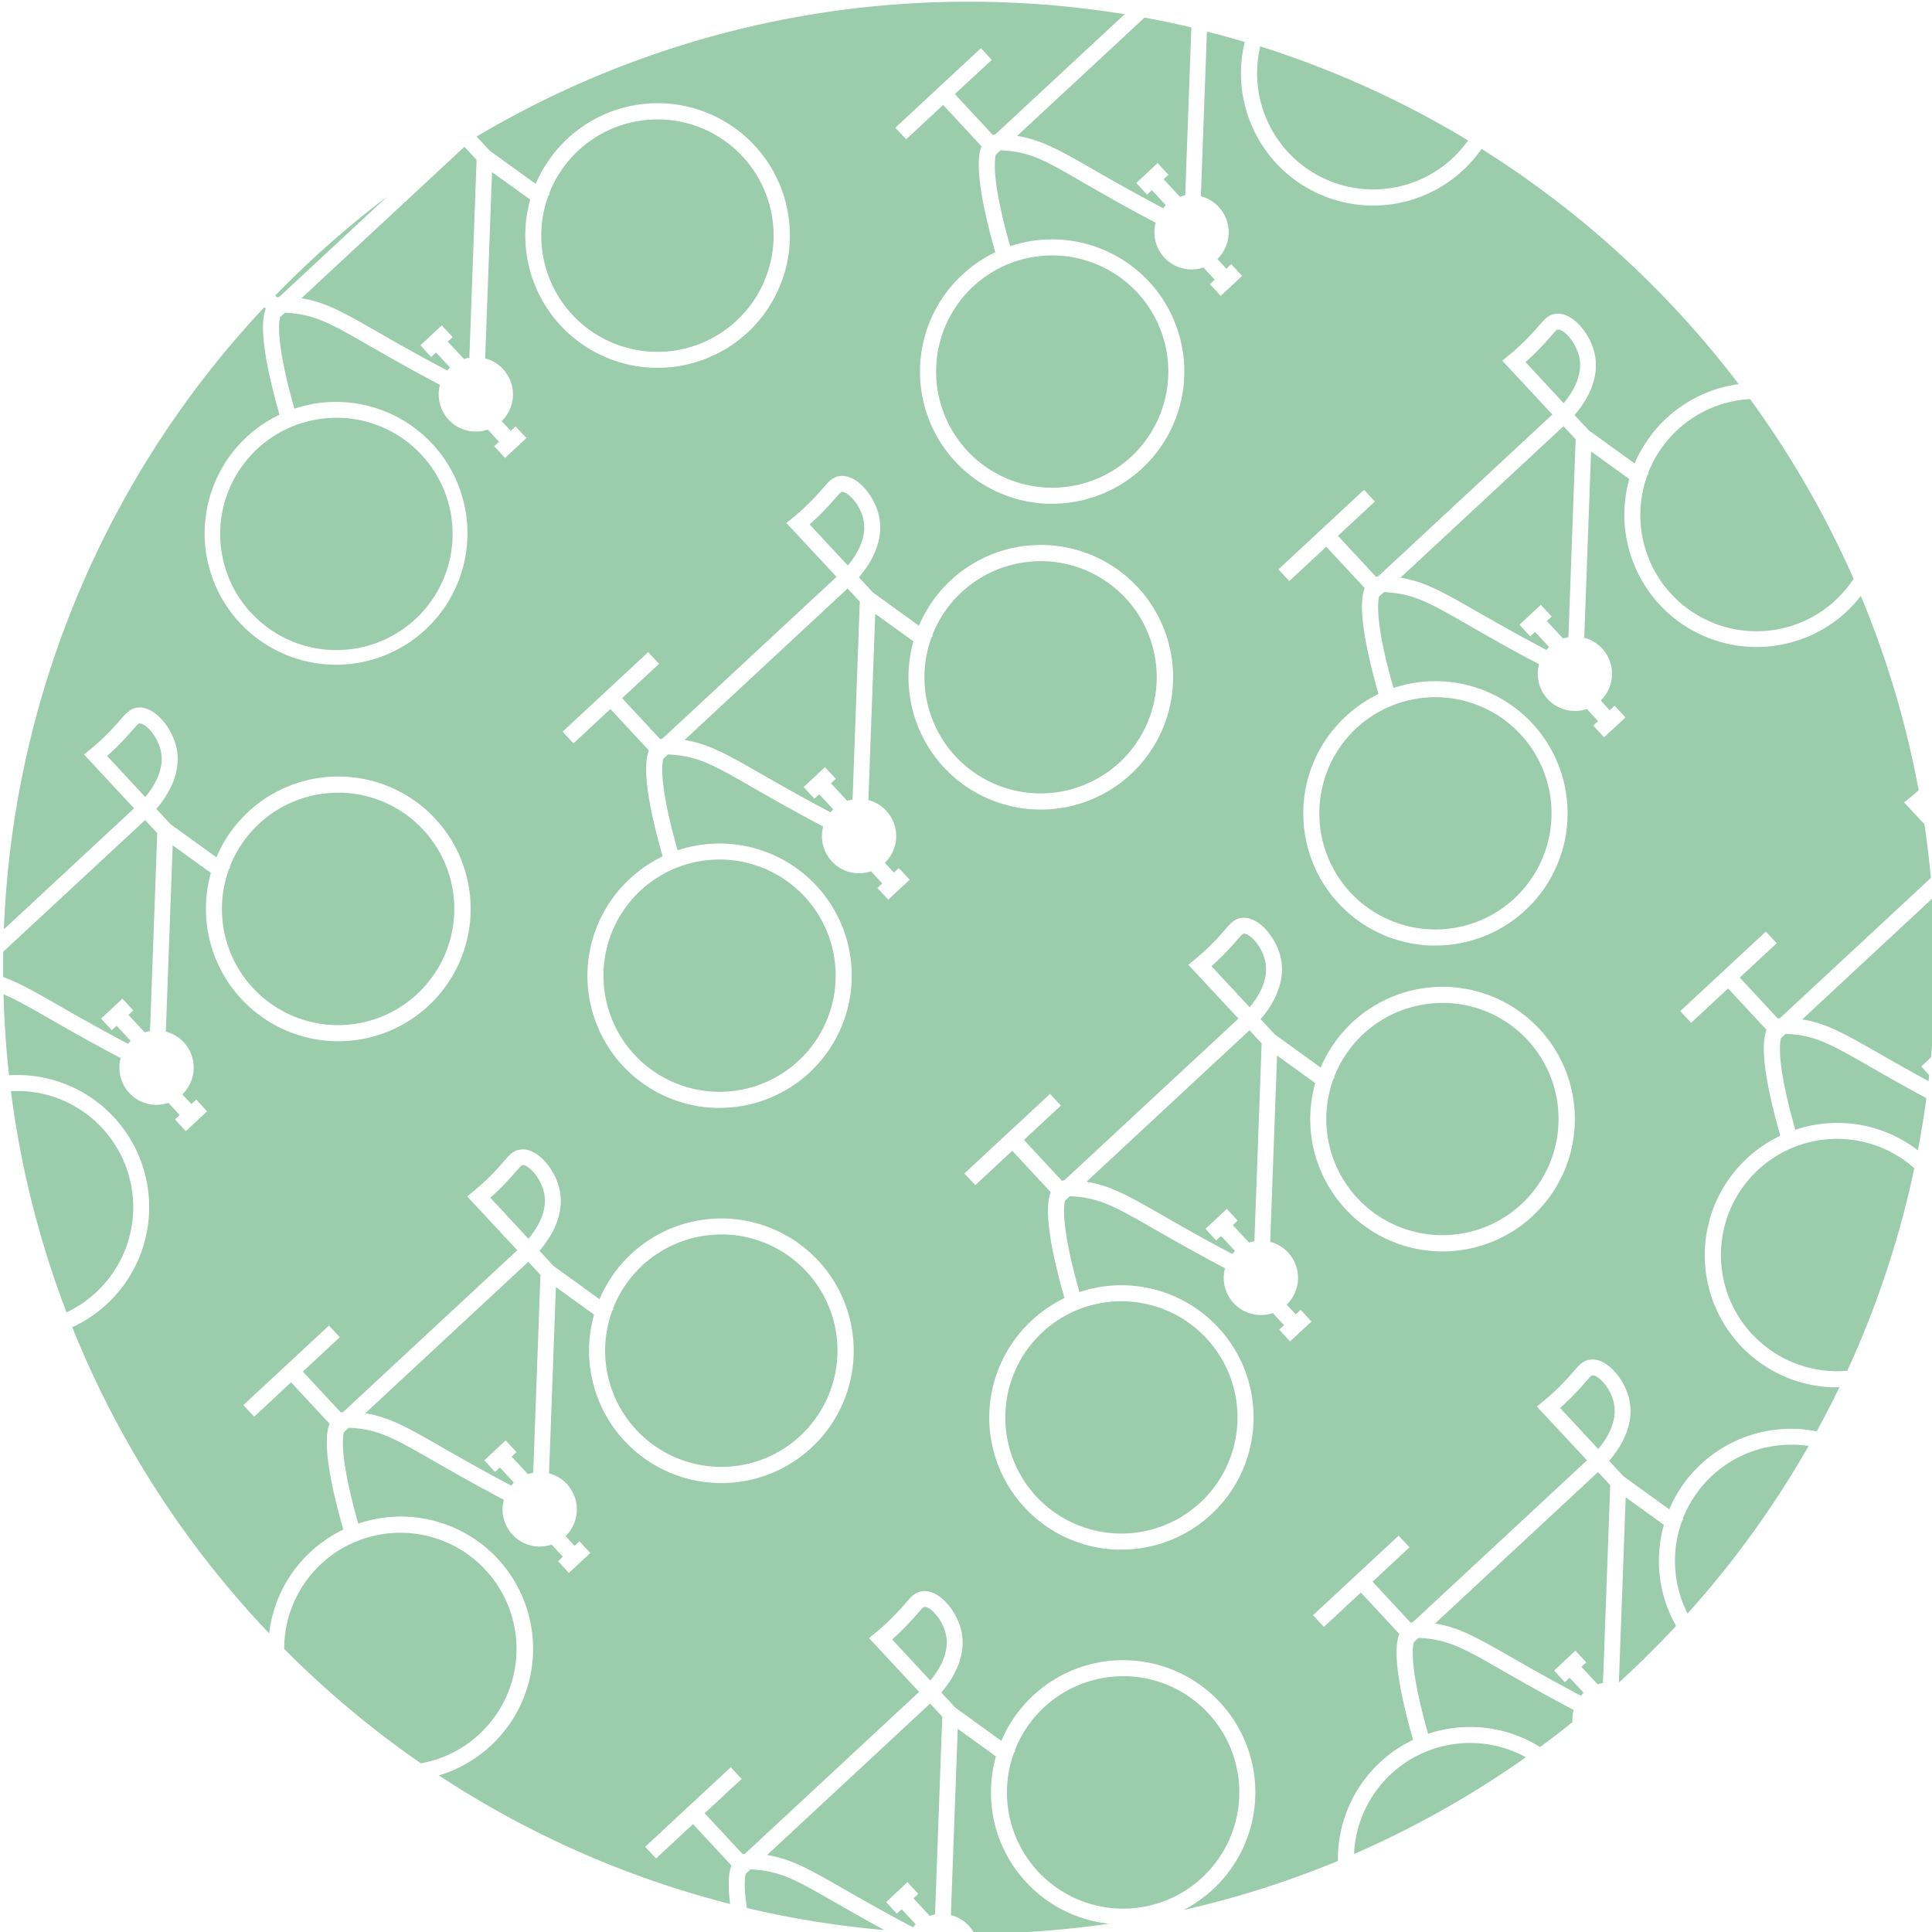 <svg id="Layer_1" data-name="Layer 1" xmlns="http://www.w3.org/2000/svg" width="726" height="726" viewBox="0 0 726 726"><defs><style>.cls-1{fill:#9bccab;}</style></defs><title>cykel_green</title><path class="cls-1" d="M382.21,51.07c9.11,1.45,15.81,5.29,28.59,12.61,6.56,3.76,14.95,8.57,26.29,14.56a13.78,13.78,0,0,1,1-1.13l-5.26-5.66L431,73.14,427,68.75l8-7.48,4.08,4.4-1.82,1.69,6.11,6.58a13.12,13.12,0,0,1,2-.51l2.31-63.13q-8.72-2.06-17.59-3.68Z"/><path class="cls-1" d="M689.76,225.51a43.84,43.84,0,0,0,6.78-8,363.14,363.14,0,0,0-38.92-67.55,43.63,43.63,0,0,0-38.28,27.81l.21.15-.53.74a43.65,43.65,0,0,0,70.74,46.88Z"/><path class="cls-1" d="M658.43,501.35a43.62,43.62,0,0,0,35.73,13.75A360.57,360.57,0,0,0,719.35,439a43.65,43.65,0,0,0-60.92,62.4Z"/><path class="cls-1" d="M692.23,422a49.3,49.3,0,0,1,28.46,10.28q1.86-9.72,3.2-19.62c-8.75-4.71-15.56-8.61-21.07-11.77-15.3-8.77-20.71-11.87-31.79-12.41l-1.81,1.68c-.71,3.11-1,11.75,5.41,34.37A49.71,49.71,0,0,1,692.23,422Z"/><path class="cls-1" d="M705.8,395.68c5.05,2.89,11.18,6.4,18.89,10.6.09-.77.18-1.54.26-2.31l-3-3.22,3.67-3.41q1.53-16.63,1.54-33.69,0-13.18-.93-26.14l-49,45.56C686.32,384.52,693,388.36,705.8,395.68Z"/><path class="cls-1" d="M463.09,471.24a13.78,13.78,0,0,1,1-1.13l-5.26-5.66L457,466.14,453,461.75l8-7.48,4.08,4.4-1.82,1.69,6.11,6.58a13.12,13.12,0,0,1,2-.51l2.72-74.34-4.57-4.93h0l-61.26,56.92c9.11,1.45,15.81,5.29,28.59,12.61C443.36,460.44,451.75,465.25,463.09,471.24Z"/><path class="cls-1" d="M674.64,542.89c-.55,0-1.09,0-1.64,0a43.64,43.64,0,0,0-40.66,27.88l.21.15-.53.74a43.84,43.84,0,0,0,2.12,34.69,364.11,364.11,0,0,0,45.49-63A45.81,45.81,0,0,0,674.64,542.89Z"/><path class="cls-1" d="M545.76,59.51a44,44,0,0,0,5.91-6.74,360.66,360.66,0,0,0-78.09-35.33,43.65,43.65,0,0,0,72.18,42.07Z"/><path class="cls-1" d="M475.33,360.68c-1.47-5.66-5.95-10.1-8-9.84-.4.05-1.13.88-2.51,2.46-.93,1.08-2.1,2.43-3.7,4.1-1.88,2-3.85,3.87-5.88,5.66l14.35,15.45C472.52,375.05,477.24,368,475.33,360.68Z"/><path class="cls-1" d="M501,405.63a43.64,43.64,0,1,0,42.62-28.74c-.55,0-1.09,0-1.64,0a43.64,43.64,0,0,0-40.66,27.88l.21.15Z"/><path class="cls-1" d="M567.8,622.68c6.56,3.76,15,8.57,26.29,14.56a13.78,13.78,0,0,1,1-1.13l-5.26-5.66L588,632.14,584,627.75l8-7.48,4.08,4.4-1.82,1.69,6.1,6.57a14.6,14.6,0,0,1,2-.51l2.72-74.33-4.57-4.93h0l-61.26,56.92C548.32,611.52,555,615.36,567.8,622.68Z"/><path class="cls-1" d="M385.67,707.33a49.28,49.28,0,0,1-13.25-35.62A49.93,49.93,0,0,1,374.24,660l-14.35-10.35-2.57,70a13.82,13.82,0,0,1,6.74,4,13.33,13.33,0,0,1,2.11,3,366.4,366.4,0,0,0,50.56-3.77A49.41,49.41,0,0,1,385.67,707.33Z"/><path class="cls-1" d="M316.8,709.68c6.56,3.76,14.95,8.57,26.29,14.56a13.78,13.78,0,0,1,1-1.13l-5.26-5.66L337,719.14,333,714.75l8-7.48,4.08,4.4-1.82,1.69,6.1,6.57a14.6,14.6,0,0,1,2-.51l2.72-74.33-4.57-4.93h0l-61.26,56.92C297.32,698.52,304,702.36,316.8,709.68Z"/><path class="cls-1" d="M355.33,613.68c-1.47-5.66-5.95-10.09-8-9.84-.4,0-1.13.88-2.51,2.46-.93,1.08-2.1,2.43-3.7,4.1-1.88,2-3.85,3.87-5.88,5.66l14.35,15.45C352.52,628.05,357.24,621,355.33,613.68Z"/><path class="cls-1" d="M554.23,649a49.38,49.38,0,0,1,24.48,7.5q6.18-4.54,12.17-9.34c0-.5,0-1,0-1.5a13.27,13.27,0,0,1,.47-3.09c-11.44-6.05-19.9-10.9-26.51-14.68-15.3-8.77-20.71-11.87-31.79-12.41l-1.81,1.68c-.71,3.11-1,11.75,5.41,34.36A49.48,49.48,0,0,1,554.23,649Z"/><path class="cls-1" d="M313.82,714.89c-15.3-8.77-20.71-11.87-31.79-12.41l-1.81,1.68c-.42,1.82-.68,5.54.45,12.83a361.09,361.09,0,0,0,51.65,8.28C324.79,721.17,318.78,717.73,313.82,714.89Z"/><path class="cls-1" d="M606.33,526.68c-1.47-5.66-5.93-10.08-8-9.84-.4,0-1.13.88-2.51,2.46-.93,1.08-2.1,2.43-3.7,4.1-1.88,2-3.85,3.87-5.88,5.66l14.35,15.45C603.52,541.05,608.24,534,606.33,526.68Z"/><path class="cls-1" d="M508.82,696.68a362.5,362.5,0,0,0,64.56-36.34,43.63,43.63,0,0,0-64.56,36.34Z"/><path class="cls-1" d="M451.76,705.51a43.66,43.66,0,0,0-28.12-75.62c-.55,0-1.09,0-1.64,0a43.64,43.64,0,0,0-40.66,27.88l.21.15-.53.74a43.65,43.65,0,0,0,70.74,46.88Z"/><path class="cls-1" d="M238.43,396.35a43.64,43.64,0,1,0,2.26-61.7A43.71,43.71,0,0,0,238.43,396.35Z"/><path class="cls-1" d="M623.42,584.71A49.93,49.93,0,0,1,625.24,573l-14.35-10.35-2.55,69.6q11.17-10.17,21.5-21.25A49.21,49.21,0,0,1,623.42,584.71Z"/><path class="cls-1" d="M389.43,562.35a43.64,43.64,0,1,0,2.26-61.7A43.71,43.71,0,0,0,389.43,562.35Z"/><path class="cls-1" d="M1.17,363.65q0,1.74,0,3.48C7,369.22,13,372.62,21.8,377.68c6.56,3.76,15,8.57,26.29,14.56a12.21,12.21,0,0,1,1-1.12l-5.26-5.67L42,387.14,38,382.75l8-7.48,4.08,4.4-1.82,1.69,6.11,6.58a13.12,13.12,0,0,1,2-.51l2.72-74.34-4.57-4.93h0L1.23,357.63C1.2,359.63,1.17,361.64,1.17,363.65Z"/><path class="cls-1" d="M36.13,485.61a43.65,43.65,0,0,0,2.26-61.7A43.4,43.4,0,0,0,8,410l-1.64,0c-.76,0-1.51,0-2.26.06A360.39,360.39,0,0,0,25,493.15,43.52,43.52,0,0,0,36.13,485.61Z"/><path class="cls-1" d="M60.33,281.68c-1.47-5.66-5.93-10.07-8-9.84-.4.05-1.13.88-2.51,2.46-.94,1.08-2.1,2.43-3.7,4.1-1.88,2-3.85,3.87-5.88,5.66l14.35,15.45C57.52,296.05,62.24,289,60.33,281.68Z"/><path class="cls-1" d="M204.33,447.68c-1.47-5.66-5.94-10.07-8-9.84-.4.05-1.13.88-2.51,2.46-.93,1.08-2.1,2.43-3.7,4.1-1.88,2-3.85,3.87-5.88,5.66l14.35,15.45C201.52,462.05,206.24,455,204.33,447.68Z"/><path class="cls-1" d="M156.76,373.51a43.66,43.66,0,0,0-28.12-75.62c-.55,0-1.09,0-1.64,0a43.64,43.64,0,0,0-40.66,27.88l.21.15-.53.74a43.65,43.65,0,0,0,70.74,46.88Z"/><path class="cls-1" d="M165.8,543.68c6.56,3.76,14.95,8.57,26.29,14.56a13.78,13.78,0,0,1,1-1.13l-5.26-5.66L186,553.14,182,548.75l8-7.48,4.08,4.4-1.82,1.69,6.11,6.58a13.12,13.12,0,0,1,2-.51l2.72-74.34-4.57-4.93h0l-61.26,56.92C146.32,532.52,153,536.36,165.8,543.68Z"/><path class="cls-1" d="M104.12,111.76a6.42,6.42,0,0,1,.86-.23l40.45-37.59a366.33,366.33,0,0,0-42,37.12Z"/><path class="cls-1" d="M276.76,120.51a43.66,43.66,0,0,0-28.12-75.62c-.55,0-1.09,0-1.64,0a43.64,43.64,0,0,0-40.66,27.88l.21.15-.53.74a43.65,43.65,0,0,0,70.74,46.88Z"/><path class="cls-1" d="M94.43,230.35A43.66,43.66,0,1,0,128,157l-1.64,0a43.66,43.66,0,0,0-31.94,73.38Z"/><path class="cls-1" d="M141.8,124.68c6.56,3.76,14.95,8.57,26.29,14.56a13.78,13.78,0,0,1,1-1.13l-5.26-5.66L162,134.14,158,129.75l8-7.48,4.08,4.4-1.82,1.69,6.11,6.57a14.43,14.43,0,0,1,2-.5l2.72-74.34-4.57-4.93h0l-61.26,56.92C122.32,113.52,129,117.36,141.8,124.68Z"/><path class="cls-1" d="M300.76,539.51a43.66,43.66,0,0,0-28.12-75.62c-.55,0-1.09,0-1.64,0a43.64,43.64,0,0,0-40.66,27.88l.21.15-.53.74a43.65,43.65,0,0,0,70.74,46.88Z"/><path class="cls-1" d="M184.09,56.69l17.23,12.43a49.72,49.72,0,1,1-3.9,17.59A49.93,49.93,0,0,1,199.24,75L184.89,64.67l-2.57,70a14,14,0,0,1,6.2,23.59l3.4,3.66,1.82-1.7,4.09,4.39-8.05,7.48-4.08-4.4,1.82-1.69-4.23-4.56a13.89,13.89,0,0,1-4.45.74h-.53a14,14,0,0,1-13.45-14.48,13.27,13.27,0,0,1,.47-3.09c-11.44-6-19.9-10.9-26.51-14.68-15.3-8.77-20.71-11.87-31.79-12.41l-1.81,1.68c-.71,3.11-1,11.75,5.41,34.37a49.38,49.38,0,1,1-5.6,2.26c-7.61-26.7-6.66-36.07-5.17-39.8l-.53-.58A361.66,361.66,0,0,0,1.46,349.22l48.92-45.46L31.57,283.52l2.46-2a86.84,86.84,0,0,0,7.78-7.23c1.5-1.57,2.61-2.85,3.51-3.89,2.18-2.52,3.62-4.18,6.36-4.49,6.15-.71,12.56,7,14.46,14.29,2.7,10.43-3.81,19.65-7.4,23.76l5.35,5.76,17.23,12.43a49.74,49.74,0,1,1-3.9,17.59A49.93,49.93,0,0,1,79.24,328L64.89,317.67l-2.57,70a14,14,0,0,1,6.75,4h0a14,14,0,0,1-.55,19.57l3.4,3.65,1.82-1.69,4.09,4.39-8,7.48-4.08-4.4L67.52,419l-4.23-4.56a13.89,13.89,0,0,1-4.45.74h-.53a14,14,0,0,1-13.45-14.48,13.27,13.27,0,0,1,.47-3.09c-11.44-6.05-19.9-10.9-26.51-14.68-7.67-4.4-12.85-7.36-17.51-9.3Q1.73,389,3.4,404.06q2.4-.15,4.83-.06a49.39,49.39,0,0,1,34.56,15.82A49.68,49.68,0,0,1,40.21,490a49.42,49.42,0,0,1-13.06,8.73,363.33,363.33,0,0,0,74,115.06,49.41,49.41,0,0,1,15.47-30.55A50,50,0,0,1,129,574.78c-7.61-26.69-6.66-36.06-5.17-39.79l-14.45-15.55L95.53,532.35,91.44,528l32.17-29.89,4.08,4.39-13.88,12.91,14.31,15.4a6.42,6.42,0,0,1,.86-.23l65.4-60.77-15-16.11-1.66-1.78-2.19-2.34,2.47-2a86.74,86.74,0,0,0,7.78-7.23c1.5-1.57,2.61-2.86,3.51-3.89,2.18-2.52,3.62-4.18,6.36-4.49,6.15-.72,12.56,7,14.45,14.29,2.71,10.42-3.8,19.65-7.39,23.76l5.35,5.76,17.23,12.43a49.72,49.72,0,1,1-3.9,17.59A49.93,49.93,0,0,1,223.24,494l-14.35-10.35-2.57,70a14,14,0,0,1,6.2,23.59l3.4,3.66,1.82-1.7,4.09,4.39-8.05,7.48-4.08-4.4,1.82-1.69-4.23-4.56a13.89,13.89,0,0,1-4.45.74h-.53a14,14,0,0,1-13.45-14.48,13.27,13.27,0,0,1,.47-3.09c-11.44-6.05-19.9-10.9-26.51-14.68-15.3-8.77-20.71-11.87-31.79-12.41l-1.81,1.68c-.71,3.11-1,11.75,5.41,34.36a49.68,49.68,0,1,1,30.3,94.61,360.94,360.94,0,0,0,109.44,48.32c-1.06-8.23-.38-12.3.49-14.46l-14.45-15.55-13.88,12.91-4.09-4.4,32.17-29.89,4.08,4.39-13.88,12.91,14.31,15.4a6.42,6.42,0,0,1,.86-.23l65.4-60.77-15-16.11-1.66-1.78-2.19-2.34,2.47-2a86.74,86.74,0,0,0,7.78-7.23c1.5-1.57,2.61-2.86,3.51-3.89,2.18-2.52,3.62-4.18,6.36-4.49,6.15-.7,12.56,7,14.45,14.29,2.71,10.42-3.8,19.65-7.39,23.76l5.35,5.76,17.23,12.43a49.68,49.68,0,1,1,68.46,63.54,359,359,0,0,0,58-18.42A49.71,49.71,0,0,1,531,653.78c-7.61-26.69-6.66-36.06-5.17-39.79l-14.45-15.55-13.88,12.91-4.09-4.4,32.17-29.89,4.08,4.39-13.88,12.91,14.31,15.4a6.42,6.42,0,0,1,.86-.23l65.4-60.77-15-16.11-1.66-1.78-2.19-2.34,2.47-2a86.74,86.74,0,0,0,7.78-7.23c1.5-1.57,2.61-2.86,3.51-3.89,2.18-2.52,3.62-4.18,6.36-4.49,6.15-.72,12.56,7,14.45,14.29,2.71,10.42-3.8,19.65-7.39,23.76l5.35,5.76,17.23,12.43a49.71,49.71,0,0,1,47.54-30.22,50,50,0,0,1,7.87.92q4.47-8.16,8.53-16.55l-.81,0c-.62,0-1.24,0-1.86,0A49.67,49.67,0,0,1,669,426.79c-7.62-26.7-6.67-36.07-5.18-39.8l-14.45-15.55-13.88,12.91-4.09-4.4,32.17-29.89,4.08,4.39-13.88,12.91,14.31,15.4a6.42,6.42,0,0,1,.86-.23l56.64-52.63q-.95-10.18-2.43-20.19l-3.78-4.06-1.66-1.78-2.19-2.34,2.47-2c1-.84,2-1.71,3-2.6a360.48,360.48,0,0,0-21.74-73,51.08,51.08,0,0,1-5.45,6A49.69,49.69,0,0,1,612.24,180l-14.35-10.35-2.57,70a14,14,0,0,1,6.2,23.59l3.4,3.66,1.82-1.7,4.09,4.39-8.05,7.48-4.08-4.4,1.82-1.69-4.23-4.56a13.89,13.89,0,0,1-4.45.74h-.53a14,14,0,0,1-13.45-14.48,13.27,13.27,0,0,1,.47-3.09c-11.44-6-19.9-10.9-26.51-14.68-15.3-8.77-20.71-11.87-31.79-12.41l-1.81,1.68c-.71,3.11-1,11.75,5.41,34.36a49.67,49.67,0,1,1,15.82,96.77c-.62,0-1.24,0-1.86,0a49.66,49.66,0,0,1-32-86A50,50,0,0,1,518,260.78c-7.61-26.69-6.66-36.06-5.17-39.79l-14.45-15.55-13.88,12.91-4.09-4.4,32.17-29.89,4.08,4.39-13.88,12.91,14.31,15.4a6.42,6.42,0,0,1,.86-.23l65.4-60.77-15-16.11-1.66-1.78-2.19-2.34,2.47-2a86.74,86.74,0,0,0,7.78-7.23c1.5-1.57,2.61-2.86,3.51-3.89,2.18-2.52,3.62-4.18,6.36-4.49,6.14-.71,12.56,7,14.45,14.29,2.71,10.42-3.8,19.65-7.39,23.76l5.35,5.76,17.23,12.43a49.73,49.73,0,0,1,39.1-29.81,364.79,364.79,0,0,0-96.63-88.39,50.8,50.8,0,0,1-6.94,8,49.66,49.66,0,0,1-83.43-38.19,50.07,50.07,0,0,1,1.39-10q-7.05-2.1-14.22-3.91l-2.27,61.89a14,14,0,0,1,6.2,23.59l3.4,3.66,1.82-1.7,4.09,4.39-8.05,7.48-4.08-4.4,1.82-1.69-4.23-4.56a13.89,13.89,0,0,1-4.45.74h-.53a14,14,0,0,1-13.45-14.48,13.27,13.27,0,0,1,.47-3.09c-11.44-6-19.9-10.9-26.51-14.68C392.52,60.12,387.11,57,376,56.48l-1.81,1.68c-.71,3.11-1,11.75,5.41,34.36a49.67,49.67,0,1,1,15.82,96.77c-.62,0-1.24,0-1.86,0a49.66,49.66,0,0,1-32-86A50,50,0,0,1,374,94.78c-7.61-26.69-6.66-36.06-5.17-39.79L354.41,39.44,340.53,52.35,336.44,48l32.17-29.89,4.08,4.39L358.81,35.36l14.31,15.4a6.42,6.42,0,0,1,.86-.23L422.62,5.34A365.61,365.61,0,0,0,364.17.65,361.27,361.27,0,0,0,179.09,51.32ZM465.38,382.76l-15-16.11-1.66-1.78-2.19-2.34,2.47-2a86.74,86.74,0,0,0,7.78-7.23c1.5-1.57,2.61-2.86,3.51-3.89,2.18-2.52,3.62-4.18,6.36-4.49,6.14-.71,12.56,7,14.45,14.29,2.71,10.42-3.8,19.65-7.39,23.76l5.35,5.76,17.23,12.43a49.72,49.72,0,1,1-3.9,17.59A49.93,49.93,0,0,1,494.24,407l-14.35-10.35-2.57,70a14,14,0,0,1,6.2,23.59l3.4,3.66,1.82-1.7,4.09,4.39-8.05,7.48-4.08-4.4,1.82-1.69-4.23-4.56a13.89,13.89,0,0,1-4.45.74h-.53a14,14,0,0,1-13.45-14.48,13.27,13.27,0,0,1,.47-3.09c-11.44-6.05-19.9-10.9-26.51-14.68-15.3-8.77-20.71-11.87-31.79-12.41l-1.81,1.68c-.71,3.11-1,11.75,5.41,34.36a49.67,49.67,0,1,1,15.82,96.77c-.62,0-1.24,0-1.86,0a49.66,49.66,0,0,1-32-86A50,50,0,0,1,400,487.78c-7.61-26.69-6.66-36.06-5.17-39.79l-14.45-15.55-13.88,12.91-4.09-4.4,32.17-29.89,4.08,4.39-13.88,12.91,14.31,15.4a6.42,6.42,0,0,1,.86-.23ZM305.81,187.26c1.5-1.57,2.61-2.86,3.51-3.89,2.18-2.52,3.62-4.18,6.36-4.49,6.15-.7,12.56,7,14.45,14.29,2.71,10.42-3.8,19.65-7.39,23.76l5.35,5.76,17.23,12.43a49.72,49.72,0,1,1-3.9,17.59A49.93,49.93,0,0,1,343.24,241l-14.35-10.35-2.57,70a14,14,0,0,1,6.2,23.59l3.4,3.66,1.82-1.7,4.09,4.39-8.05,7.48-4.08-4.4,1.82-1.69-4.23-4.56a13.89,13.89,0,0,1-4.45.74h-.53a14,14,0,0,1-13.45-14.48,13.27,13.27,0,0,1,.47-3.09c-11.44-6.05-19.9-10.9-26.51-14.68-15.3-8.77-20.71-11.87-31.79-12.41l-1.81,1.68c-.71,3.11-1,11.75,5.41,34.36a49.67,49.67,0,1,1,15.82,96.77c-.62,0-1.24,0-1.86,0a49.66,49.66,0,0,1-32-86A50,50,0,0,1,249,321.78c-7.61-26.69-6.66-36.06-5.17-39.79l-14.45-15.55-13.88,12.91-4.09-4.4,32.17-29.89,4.08,4.39-13.88,12.91,14.31,15.4a6.42,6.42,0,0,1,.86-.23l65.4-60.77-15-16.11-1.66-1.78-2.19-2.34,2.47-2A86.74,86.74,0,0,0,305.81,187.26Z"/><path class="cls-1" d="M363.43,169.35a43.64,43.64,0,1,0,2.26-61.7A43.71,43.71,0,0,0,363.43,169.35Z"/><path class="cls-1" d="M324.33,194.68c-1.47-5.66-6-10.07-8-9.84-.4,0-1.13.88-2.51,2.46-.93,1.08-2.1,2.43-3.7,4.1-1.88,2-3.85,3.87-5.88,5.66l14.35,15.45C321.52,209.05,326.24,202,324.33,194.68Z"/><path class="cls-1" d="M106.78,619.61a365,365,0,0,0,51.38,43,43.66,43.66,0,1,0-51.38-43Z"/><path class="cls-1" d="M318.48,221.16h0l-61.26,56.92c9.11,1.45,15.81,5.29,28.59,12.61,6.56,3.76,14.95,8.57,26.29,14.56a13.78,13.78,0,0,1,1-1.13l-5.26-5.66L306,300.14,302,295.75l8-7.48,4.08,4.4-1.82,1.69,6.11,6.58a13.12,13.12,0,0,1,2-.51l2.72-74.34-4.57-4.93Z"/><path class="cls-1" d="M350,239.63a43.64,43.64,0,1,0,42.62-28.74c-.55,0-1.09,0-1.64,0a43.64,43.64,0,0,0-40.66,27.88l.21.15Z"/><path class="cls-1" d="M554.8,229.68c6.56,3.76,15,8.57,26.29,14.56a13.78,13.78,0,0,1,1-1.13l-5.26-5.66L575,239.14,571,234.75l8-7.48,4.08,4.4-1.82,1.69,6.11,6.58a13.12,13.12,0,0,1,2-.51l2.72-74.34-4.57-4.93h0l-61.26,56.92C535.32,218.52,542,222.36,554.8,229.68Z"/><path class="cls-1" d="M507.43,335.35a43.64,43.64,0,1,0,2.26-61.7A43.71,43.71,0,0,0,507.43,335.35Z"/><path class="cls-1" d="M593.33,133.68c-1.47-5.66-5.94-10.09-8-9.84-.4,0-1.13.88-2.51,2.46-.93,1.08-2.1,2.43-3.7,4.1-1.88,2-3.85,3.87-5.88,5.66l14.35,15.45C590.52,148.05,595.24,141,593.33,133.68Z"/></svg>

